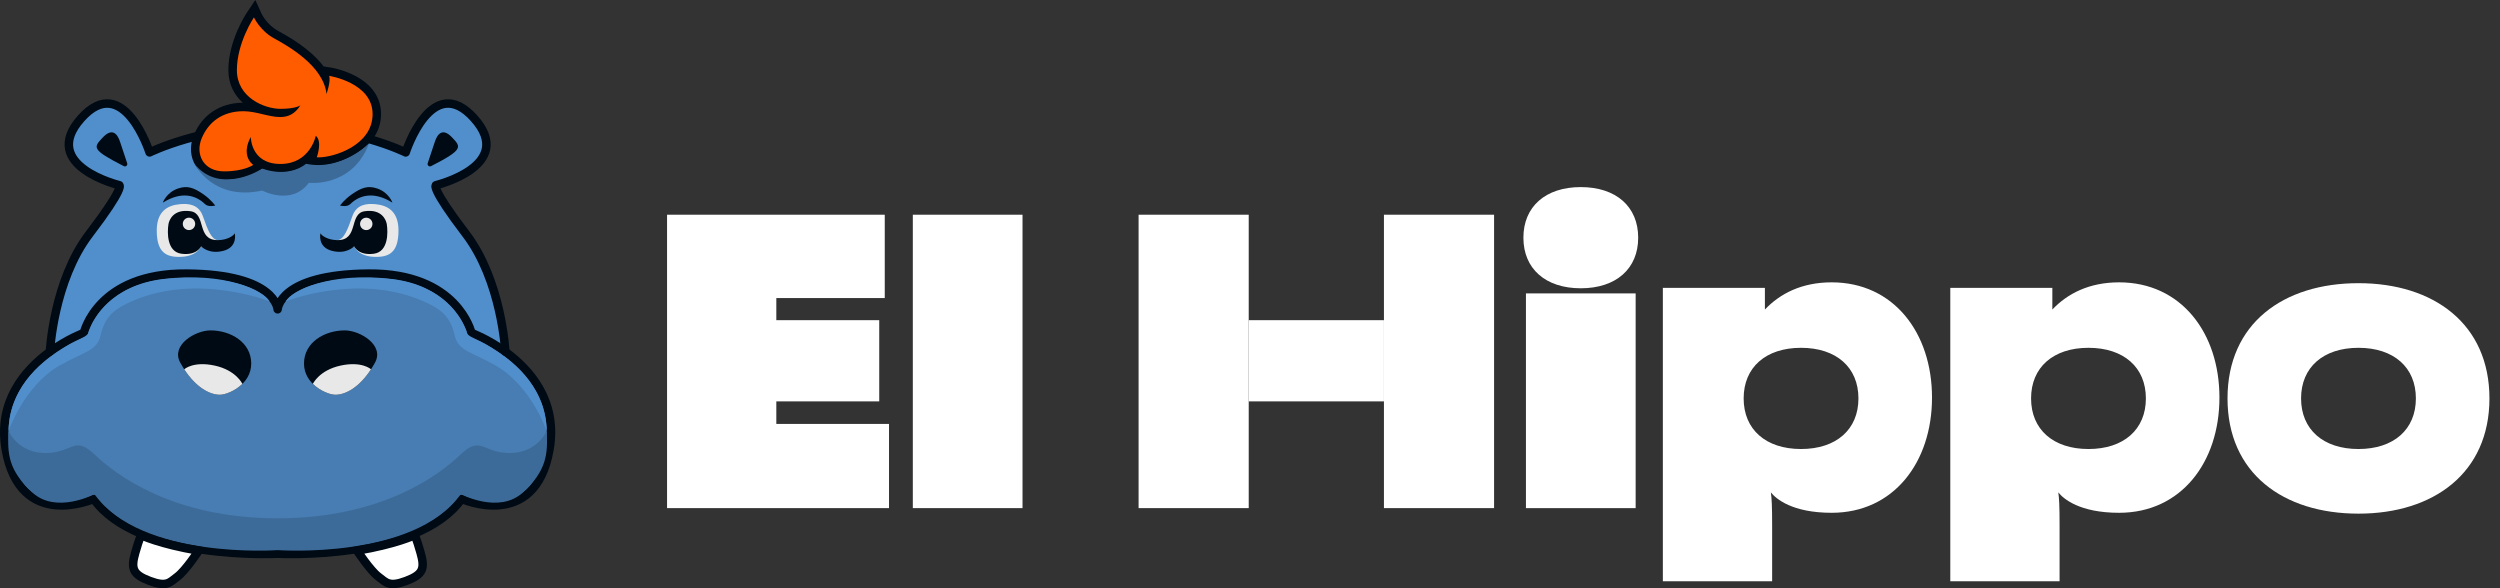 <svg width="170" height="40" viewBox="0 0 170 40" fill="none" xmlns="http://www.w3.org/2000/svg">
<rect x="0" y="0" width="170" height="40" fill="#333333" stroke="none"/>
<g clip-path="url(#clip0_73_2)">
<path d="M45.36 34.552V14.601H60.163V20.268H52.79V21.772H59.788V27.294H52.79V28.827H60.453V34.552H45.36Z" fill="white"/>
<path d="M62.072 34.552V14.601H69.531V34.552H62.072Z" fill="white"/>
<path d="M107.494 19.603C105.094 19.603 103.591 18.273 103.591 16.163C103.591 14.052 105.094 12.722 107.494 12.722C109.894 12.722 111.397 14.052 111.397 16.163C111.397 18.273 109.894 19.603 107.494 19.603ZM103.764 34.552V19.95H111.224V34.552H103.764Z" fill="white"/>
<path d="M144.099 19.199C142.046 19.199 140.571 19.979 139.559 21.049V19.575H132.62V39.525H140.051V35.708C140.051 34.378 140.022 33.887 139.964 33.482C140.311 33.916 141.41 34.87 144.099 34.87C148.32 34.87 150.922 31.429 150.922 27.034C150.922 22.639 148.32 19.199 144.099 19.199ZM142.017 30.533C139.617 30.533 138.113 29.203 138.113 27.092C138.113 24.981 139.617 23.651 142.017 23.651C144.417 23.651 145.92 24.981 145.92 27.092C145.92 29.203 144.417 30.533 142.017 30.533Z" fill="white"/>
<path d="M160.377 19.256C155.259 19.256 151.471 22.003 151.471 27.092C151.471 32.181 155.259 34.928 160.377 34.928C165.495 34.928 169.282 32.152 169.282 27.092C169.282 22.032 165.495 19.256 160.377 19.256ZM160.377 30.533C157.977 30.533 156.473 29.203 156.473 27.092C156.473 24.981 157.977 23.651 160.377 23.651C162.777 23.651 164.28 24.981 164.28 27.092C164.28 29.203 162.777 30.533 160.377 30.533Z" fill="white"/>
<path d="M124.553 19.199C122.5 19.199 121.025 19.979 120.013 21.049V19.575H113.074V39.525H120.505V35.708C120.505 34.378 120.476 33.887 120.418 33.482C120.765 33.916 121.864 34.87 124.553 34.87C128.774 34.87 131.377 31.429 131.377 27.034C131.377 22.639 128.774 19.199 124.553 19.199ZM122.471 30.533C120.071 30.533 118.568 29.203 118.568 27.092C118.568 24.981 120.071 23.651 122.471 23.651C124.871 23.651 126.374 24.981 126.374 27.092C126.374 29.203 124.871 30.533 122.471 30.533Z" fill="white"/>
<path d="M94.108 21.772H84.913V27.294H94.108V21.772Z" fill="white"/>
<path d="M84.913 27.67V21.598V14.601H77.424V34.552H84.913V27.67Z" fill="white"/>
<path d="M94.108 14.601V21.598V27.67V34.552H101.597V14.601H94.108Z" fill="white"/>
<path d="M34.363 23.921C36.042 25.143 37.93 27.288 37.366 30.554C36.395 36.172 31.39 33.925 31.39 33.925C28.377 38.152 18.879 37.653 18.879 37.653C18.879 37.653 9.381 38.152 6.367 33.925C6.367 33.925 1.362 36.172 0.391 30.554C-0.173 27.287 1.716 25.142 3.394 23.921C4.603 23.041 5.703 22.638 5.703 22.638C5.703 22.638 6.622 18.553 12.699 18.604C18.776 18.655 18.879 21.032 18.879 21.032C18.879 21.032 18.981 18.655 25.058 18.604C31.135 18.553 32.055 22.638 32.055 22.638C32.055 22.638 33.154 23.041 34.363 23.92V23.921Z" fill="#477DB2"/>
<path d="M31.679 15.904C34.104 19.081 34.359 23.841 34.363 23.92C33.154 23.041 32.055 22.638 32.055 22.638C32.055 22.638 31.135 18.553 25.058 18.604C18.981 18.655 18.879 21.032 18.879 21.032C18.879 21.032 18.776 18.655 12.699 18.604C6.622 18.553 5.703 22.638 5.703 22.638C5.703 22.638 4.603 23.041 3.394 23.92C3.398 23.841 3.653 19.081 6.079 15.904C8.525 12.701 8.113 12.593 8.113 12.593C8.113 12.593 2.637 11.273 5.516 8.048C8.395 4.823 10.17 10.364 10.17 10.364C10.17 10.364 13.795 8.567 18.879 8.567C23.963 8.567 27.587 10.364 27.587 10.364C27.587 10.364 29.363 4.823 32.242 8.048C35.12 11.273 29.644 12.593 29.644 12.593C29.644 12.593 29.233 12.701 31.679 15.904Z" fill="#518FCC"/>
<path d="M3.394 23.92C4.603 23.041 5.703 22.638 5.703 22.638C5.703 22.638 6.622 18.553 12.699 18.604C18.776 18.655 18.879 21.032 18.879 21.032C18.879 21.032 18.981 18.655 25.058 18.604C31.135 18.553 32.055 22.638 32.055 22.638C32.055 22.638 33.154 23.041 34.363 23.92" stroke="#000A14" stroke-width="0.578" stroke-linecap="round" stroke-linejoin="round"/>
<path d="M34.363 23.921C36.042 25.143 37.93 27.288 37.366 30.554C36.395 36.172 31.39 33.925 31.39 33.925C28.377 38.152 18.879 37.653 18.879 37.653C18.879 37.653 9.381 38.152 6.367 33.925C6.367 33.925 1.362 36.172 0.391 30.554C-0.173 27.287 1.716 25.142 3.394 23.921" stroke="#000A14" stroke-width="0.578" stroke-linecap="round" stroke-linejoin="round"/>
<path d="M34.363 23.921C34.359 23.841 34.104 19.081 31.679 15.904C29.233 12.701 29.644 12.593 29.644 12.593C29.644 12.593 35.12 11.273 32.242 8.048C29.363 4.823 27.587 10.364 27.587 10.364C27.587 10.364 23.963 8.567 18.879 8.567C13.795 8.567 10.17 10.364 10.17 10.364C10.17 10.364 8.395 4.823 5.516 8.048C2.637 11.273 8.113 12.593 8.113 12.593C8.113 12.593 8.525 12.701 6.079 15.904C3.653 19.081 3.398 23.841 3.394 23.92" stroke="#000A14" stroke-width="0.578" stroke-linecap="round" stroke-linejoin="round"/>
<path d="M12.243 13.883C12.794 13.834 13.517 13.877 13.804 14.722C14.488 16.731 14.696 16.358 15.794 16.27C15.794 16.27 14.912 17.172 13.678 16.75C13.678 16.75 13.427 17.408 12.364 17.463C11.302 17.518 10.659 17.18 10.659 15.673C10.659 14.322 11.45 13.954 12.242 13.883H12.243Z" fill="#E8E8E8"/>
<path d="M15.965 15.857C15.9 16.019 15.462 16.328 14.813 16.328C13.338 16.344 14.051 14.525 12.964 14.365C11.783 14.191 11.498 14.977 11.456 15.241C11.365 15.803 11.345 17.119 12.332 17.253C13.393 17.396 13.678 16.75 13.678 16.75C13.678 16.75 14.181 17.317 15.186 17.058C16.192 16.799 15.965 15.858 15.965 15.858V15.857ZM12.851 15.646C12.618 15.646 12.429 15.457 12.429 15.224C12.429 14.991 12.618 14.802 12.851 14.802C13.084 14.802 13.273 14.991 13.273 15.224C13.273 15.457 13.084 15.646 12.851 15.646Z" fill="#000A14"/>
<path d="M11.069 13.783C11.069 13.783 11.304 13.094 12.104 12.818C12.742 12.599 13.184 12.765 13.821 13.204C14.349 13.567 14.635 13.978 14.635 13.978C14.635 13.978 14.171 14.105 13.939 13.879C13.336 13.29 12.367 12.969 11.069 13.783Z" fill="#000A14"/>
<path d="M25.513 13.883C24.962 13.834 24.239 13.877 23.952 14.722C23.269 16.731 23.061 16.358 21.963 16.27C21.963 16.27 22.845 17.172 24.078 16.75C24.078 16.75 24.33 17.408 25.392 17.463C26.454 17.518 27.097 17.18 27.097 15.673C27.097 14.322 26.307 13.954 25.514 13.883H25.513Z" fill="#E8E8E8"/>
<path d="M22.57 17.058C23.575 17.317 24.078 16.75 24.078 16.75C24.078 16.75 24.364 17.396 25.425 17.253C26.412 17.12 26.39 15.803 26.301 15.241C26.258 14.977 25.973 14.191 24.792 14.365C23.706 14.526 24.419 16.344 22.943 16.328C22.294 16.328 21.856 16.019 21.791 15.857C21.791 15.857 21.564 16.798 22.57 17.057V17.058ZM24.484 15.225C24.484 14.992 24.673 14.803 24.906 14.803C25.139 14.803 25.328 14.992 25.328 15.225C25.328 15.458 25.139 15.647 24.906 15.647C24.673 15.647 24.484 15.458 24.484 15.225Z" fill="#000A14"/>
<path d="M26.688 13.783C26.688 13.783 26.453 13.094 25.653 12.818C25.015 12.599 24.574 12.765 23.937 13.204C23.408 13.567 23.122 13.978 23.122 13.978C23.122 13.978 23.586 14.105 23.818 13.879C24.421 13.29 25.39 12.969 26.688 13.783Z" fill="#000A14"/>
<path d="M14.318 22.467C15.679 22.467 17.084 23.275 17.084 24.722C17.084 26.169 15.501 26.843 14.963 26.843C14.161 26.843 13.105 26.205 12.255 24.655C11.603 23.466 13.276 22.466 14.319 22.466L14.318 22.467Z" fill="#000A14"/>
<path d="M14.963 26.843C15.284 26.843 15.975 26.603 16.482 26.104C16.481 26.102 16.057 25.175 14.596 24.859C13.147 24.546 12.541 25.101 12.528 25.112C13.323 26.331 14.244 26.844 14.962 26.844L14.963 26.843Z" fill="#E8E8E8"/>
<path d="M23.438 22.467C22.077 22.467 20.672 23.275 20.672 24.722C20.672 26.169 22.256 26.843 22.794 26.843C23.595 26.843 24.652 26.205 25.502 24.655C26.153 23.466 24.48 22.466 23.437 22.466L23.438 22.467Z" fill="#000A14"/>
<path d="M22.794 26.843C22.474 26.843 21.782 26.603 21.276 26.104C21.276 26.102 21.701 25.175 23.162 24.859C24.61 24.546 25.216 25.101 25.229 25.112C24.434 26.331 23.514 26.844 22.796 26.844L22.794 26.843Z" fill="#E8E8E8"/>
<path d="M15.238 11.941C14.508 11.941 13.915 11.657 13.568 11.139C13.222 10.622 13.177 9.952 13.445 9.301C13.983 7.993 15.087 7.272 16.553 7.272C17.021 7.272 17.477 7.378 17.919 7.482C16.852 7.109 15.82 6.222 15.82 4.769C15.82 2.835 16.978 1.093 17.027 1.02L17.316 0.591L17.53 1.062C17.534 1.07 17.913 1.877 18.754 2.341C19.504 2.754 21.226 3.705 22.05 5.097L21.942 4.8L22.425 4.874C22.457 4.879 23.22 4.999 23.991 5.398C25.06 5.95 25.625 6.766 25.625 7.758C25.625 8.749 25.076 9.606 24.036 10.241C23.192 10.757 22.224 10.992 21.682 10.992C21.62 10.992 21.562 10.989 21.509 10.983L21.142 10.942L21.27 10.596C21.311 10.483 21.349 10.347 21.375 10.207C20.974 10.834 20.246 11.44 19.069 11.44C18.355 11.44 17.788 11.232 17.381 10.822C17.254 10.694 17.153 10.556 17.073 10.418C17.101 10.619 17.195 10.822 17.401 10.992L17.69 11.229L17.389 11.45C17.361 11.47 16.695 11.943 15.237 11.943L15.238 11.941Z" fill="#FF5C00"/>
<path d="M17.268 1.182C17.268 1.182 17.674 2.074 18.616 2.594C19.557 3.113 21.992 4.46 22.203 6.392C22.203 6.392 22.511 5.515 22.381 5.158C22.381 5.158 25.336 5.613 25.336 7.756C25.336 9.898 22.686 10.701 21.682 10.701C21.631 10.701 21.584 10.699 21.541 10.694C21.541 10.694 21.943 9.606 21.472 9.233C21.472 9.233 21.099 11.149 19.069 11.149C17.04 11.149 17.056 9.315 17.056 9.315C17.056 9.315 16.326 10.484 17.218 11.215C17.218 11.215 16.618 11.653 15.237 11.653C13.857 11.653 13.257 10.517 13.712 9.413C14.167 8.31 15.108 7.563 16.553 7.563C17.413 7.563 18.283 7.959 19.049 7.959C19.572 7.959 20.045 7.775 20.432 7.157C20.432 7.157 20.14 7.401 19.069 7.401C17.997 7.401 16.108 6.638 16.108 4.771C16.108 2.904 17.266 1.184 17.266 1.184M17.364 0.002L16.786 0.861C16.735 0.937 15.529 2.751 15.529 4.771C15.529 5.729 15.934 6.462 16.509 6.985C14.962 6.999 13.749 7.803 13.177 9.193C12.876 9.923 12.932 10.711 13.327 11.301C13.729 11.901 14.407 12.231 15.237 12.231C16.762 12.231 17.482 11.738 17.559 11.682L17.832 11.482C18.188 11.645 18.601 11.728 19.069 11.728C19.809 11.728 20.387 11.511 20.83 11.196L21.475 11.271C21.539 11.277 21.608 11.281 21.68 11.281C22.885 11.281 25.912 10.232 25.912 7.758C25.912 6.651 25.294 5.746 24.123 5.142C23.309 4.722 22.502 4.594 22.468 4.589L22.006 4.517C21.082 3.296 19.587 2.471 18.893 2.089C18.14 1.673 17.796 0.95 17.792 0.944L17.364 0.002Z" fill="#000A14"/>
<path d="M29.314 11.297C29.183 11.364 29.037 11.239 29.084 11.099C29.222 10.691 29.437 10.05 29.562 9.66C29.757 9.054 30.125 8.686 30.753 9.357C31.35 9.995 31.535 10.164 29.314 11.297Z" fill="#000A14"/>
<path d="M8.418 11.297C8.549 11.364 8.695 11.239 8.648 11.099C8.51 10.691 8.295 10.05 8.17 9.66C7.975 9.054 7.607 8.686 6.98 9.357C6.352 10.029 6.197 10.164 8.418 11.297Z" fill="#000A14"/>
<path d="M37.177 29.314C37.177 29.314 36.528 30.807 34.666 30.807C32.805 30.807 32.719 29.574 31.311 30.915C29.904 32.257 26.021 35.245 18.879 35.245C11.736 35.245 7.853 32.258 6.446 30.915C5.039 29.573 4.952 30.807 3.091 30.807C1.23 30.807 0.58 29.314 0.58 29.314C0.493 30.872 0.58 31.998 2.203 33.491C3.826 34.984 6.424 33.599 6.424 33.599C9.595 38.08 18.878 37.408 18.878 37.408C18.878 37.408 28.161 38.081 31.332 33.599C31.332 33.599 33.929 34.983 35.552 33.491C37.175 31.997 37.262 30.872 37.175 29.314H37.177Z" fill="#3D6B99"/>
<path d="M18.325 20.49C17.927 19.752 15.295 18.47 11.099 18.973C7.52 19.402 6.356 21.711 6.091 22.383C6.063 22.43 6.04 22.49 6.026 22.567C5.953 22.95 5.368 22.982 4.298 23.664C3.226 24.345 0.645 26.05 0.58 29.314C0.58 29.314 1.632 26.232 4.066 24.848C5.699 23.92 6.595 23.88 6.836 22.814C7.141 21.47 7.811 20.98 9.077 20.439C13.469 18.564 18.325 20.489 18.325 20.489V20.49Z" fill="#518FCC"/>
<path d="M19.433 20.49C19.831 19.752 22.463 18.47 26.659 18.973C30.238 19.402 31.402 21.711 31.667 22.383C31.695 22.43 31.718 22.49 31.733 22.567C31.805 22.95 32.39 22.982 33.461 23.664C34.532 24.345 37.114 26.05 37.178 29.314C37.178 29.314 36.127 26.232 33.692 24.848C32.059 23.92 31.163 23.88 30.922 22.814C30.617 21.47 29.948 20.98 28.681 20.439C24.289 18.564 19.433 20.489 19.433 20.489V20.49Z" fill="#518FCC"/>
<path d="M13.238 11.164C13.238 11.164 14.483 13.686 17.828 12.958C17.828 12.958 19.832 14.019 20.998 12.432C20.998 12.432 23.958 12.783 25.099 9.748C25.099 9.748 23.238 11.65 20.809 11.137C20.809 11.137 19.757 12.125 17.828 11.469C17.828 11.469 15.015 13.309 13.238 11.165V11.164Z" fill="#3D6B99"/>
<path d="M24.283 37.445C24.283 37.445 25.184 38.806 25.724 39.209C26.265 39.612 26.445 39.943 27.624 39.5C28.803 39.056 28.899 38.64 28.595 37.572C28.29 36.504 28.193 36.394 28.193 36.394C28.193 36.394 26.945 36.999 24.283 37.445Z" fill="white" stroke="#000A14" stroke-width="0.578" stroke-miterlimit="10"/>
<path d="M13.513 37.445C13.513 37.445 12.612 38.806 12.071 39.209C11.531 39.611 11.351 39.943 10.172 39.5C8.993 39.056 8.897 38.64 9.201 37.572C9.506 36.504 9.603 36.394 9.603 36.394C9.603 36.394 10.851 36.999 13.513 37.445Z" fill="white" stroke="#000A14" stroke-width="0.578" stroke-miterlimit="10"/>
</g>
<defs>
<clipPath id="clip0_73_2">
<rect width="169.282" height="40" fill="white"/>
</clipPath>
</defs>
</svg>
